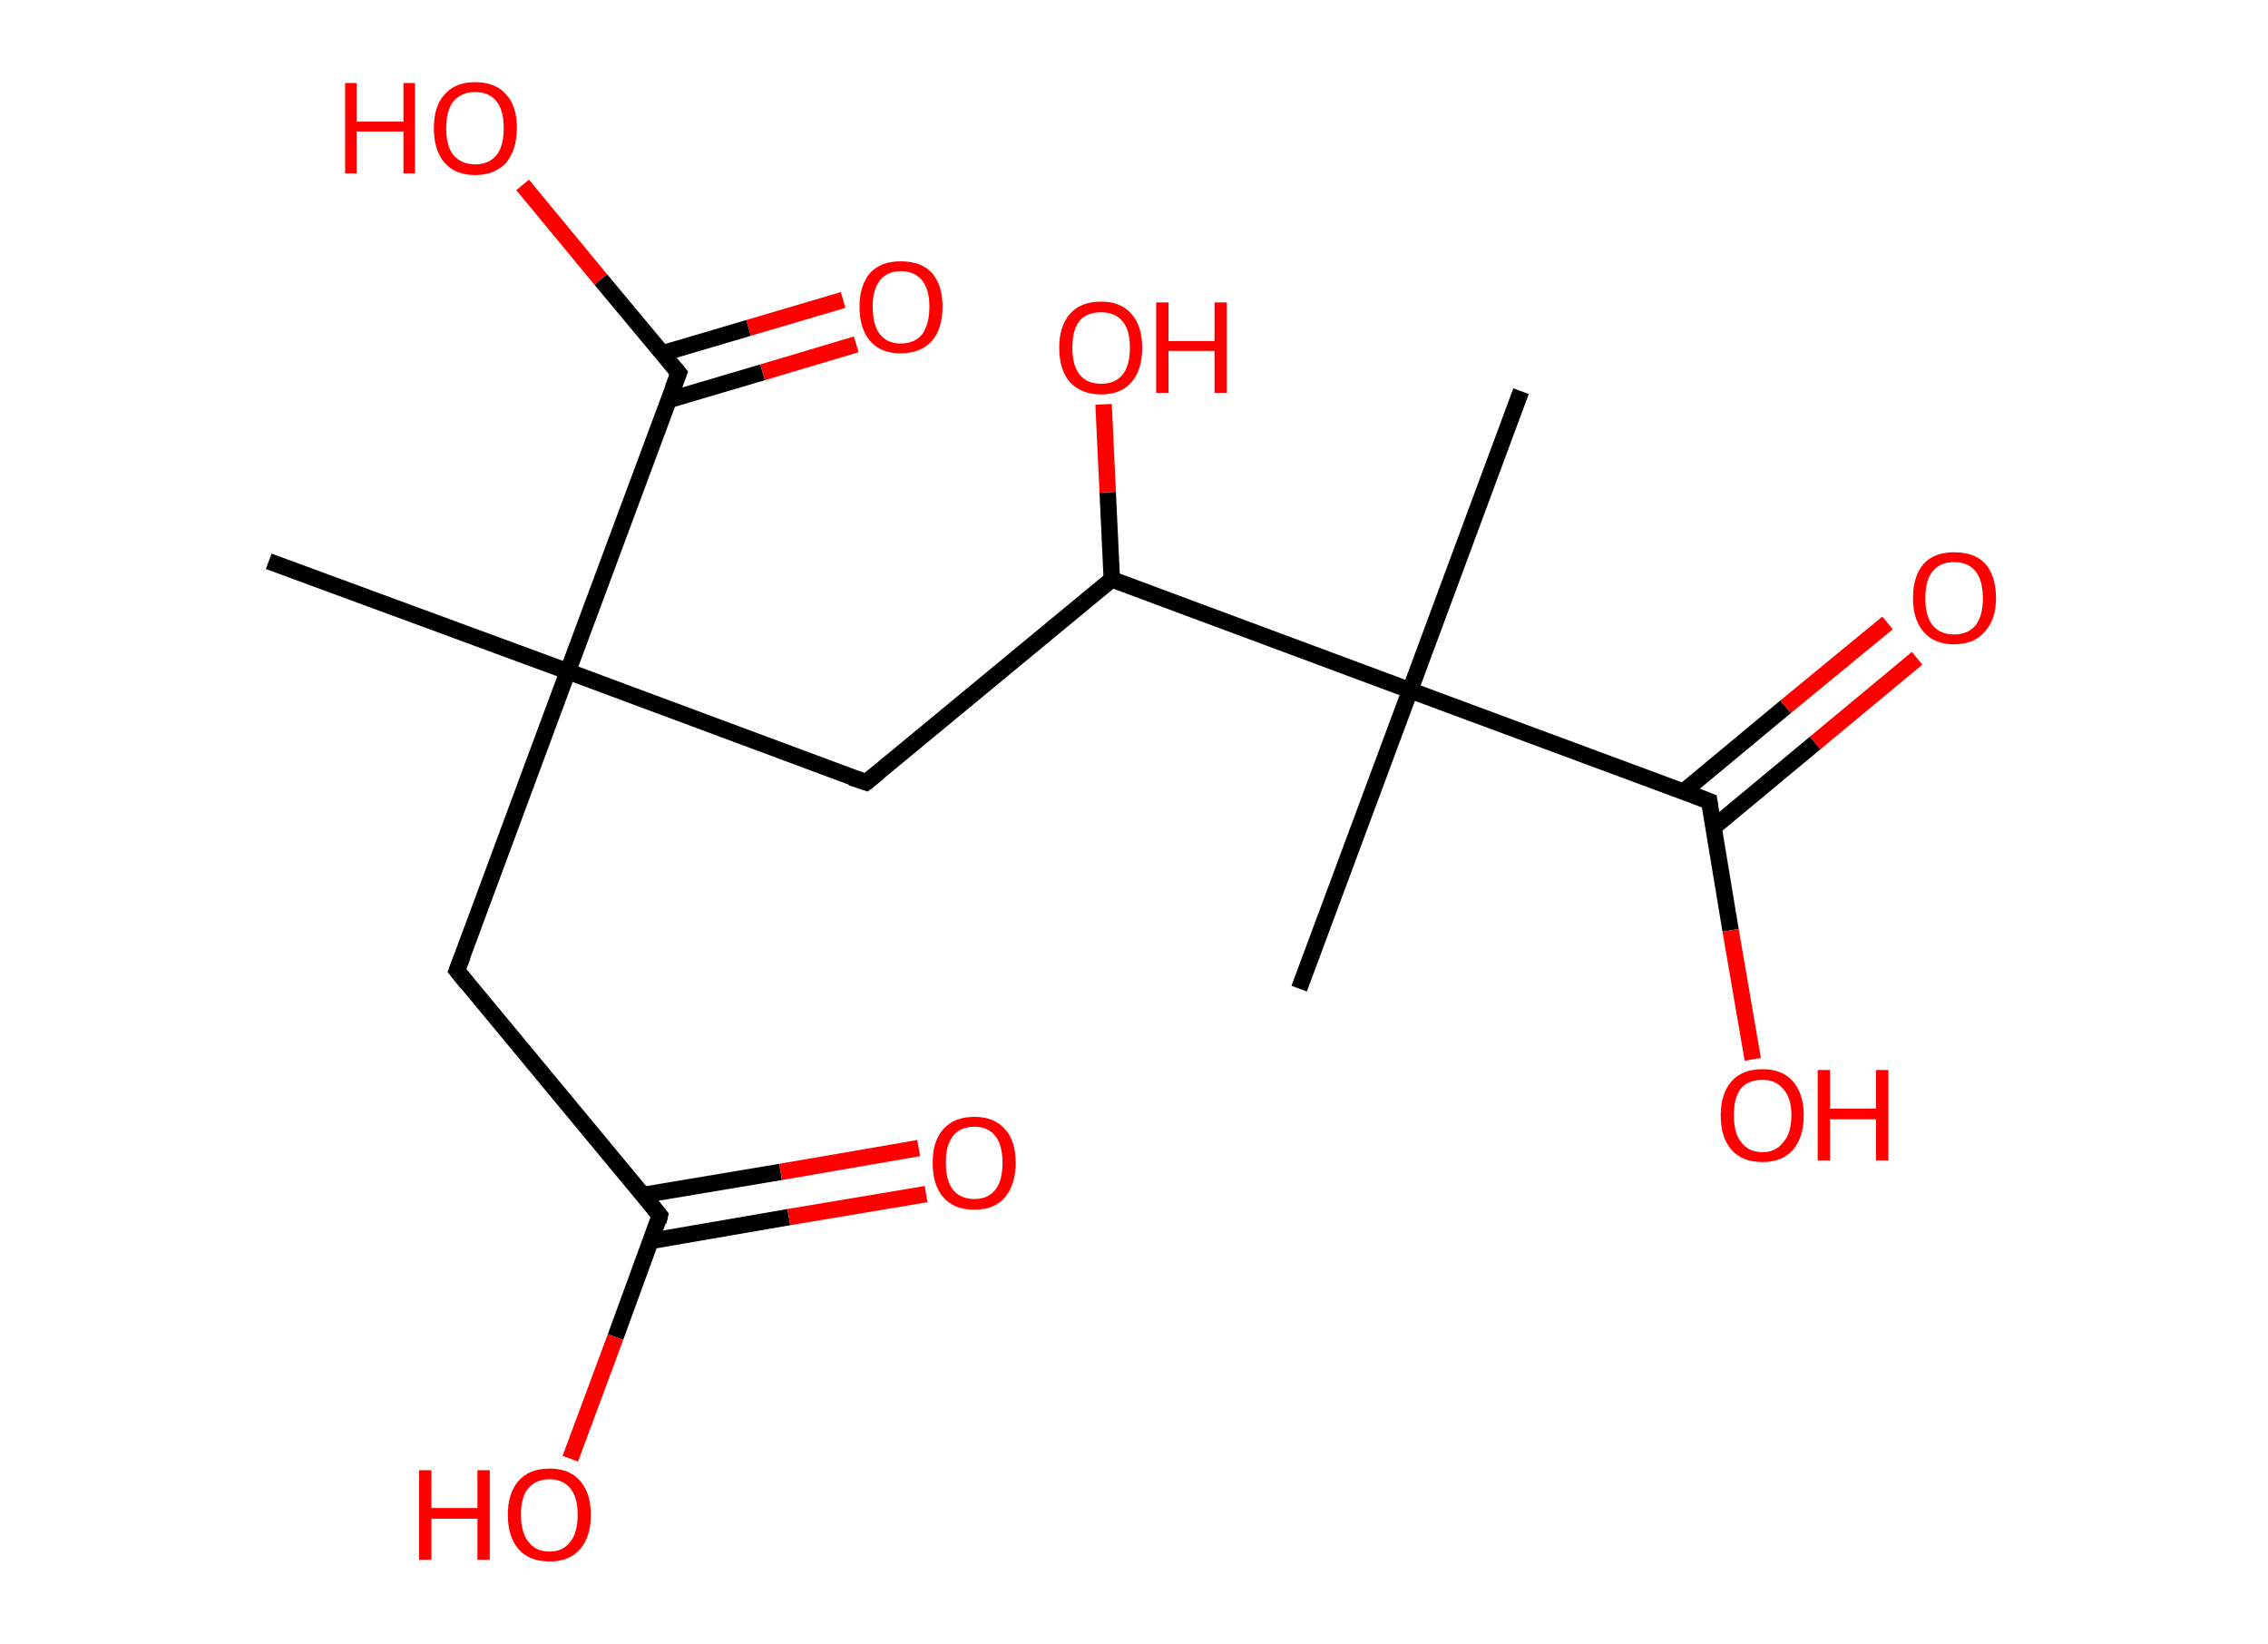 <?xml version='1.0' encoding='ASCII' standalone='yes'?>
<svg xmlns="http://www.w3.org/2000/svg" xmlns:rdkit="http://www.rdkit.org/xml" xmlns:xlink="http://www.w3.org/1999/xlink" version="1.1" baseProfile="full" xml:space="preserve" width="276px" height="200px" viewBox="0 0 276 200">
<!-- END OF HEADER -->
<rect style="opacity:1.0;fill:#FFFFFF;stroke:none" width="276.0" height="200.0" x="0.0" y="0.0"> </rect>
<path class="bond-0 atom-0 atom-1" d="M 32.7,68.3 L 69.1,81.7" style="fill:none;fill-rule:evenodd;stroke:#000000;stroke-width:2.0px;stroke-linecap:butt;stroke-linejoin:miter;stroke-opacity:1"/>
<path class="bond-1 atom-1 atom-2" d="M 69.1,81.7 L 55.6,118.1" style="fill:none;fill-rule:evenodd;stroke:#000000;stroke-width:2.0px;stroke-linecap:butt;stroke-linejoin:miter;stroke-opacity:1"/>
<path class="bond-2 atom-2 atom-3" d="M 55.6,118.1 L 80.3,147.9" style="fill:none;fill-rule:evenodd;stroke:#000000;stroke-width:2.0px;stroke-linecap:butt;stroke-linejoin:miter;stroke-opacity:1"/>
<path class="bond-3 atom-3 atom-4" d="M 79.2,151.0 L 96.0,148.1" style="fill:none;fill-rule:evenodd;stroke:#000000;stroke-width:2.0px;stroke-linecap:butt;stroke-linejoin:miter;stroke-opacity:1"/>
<path class="bond-3 atom-3 atom-4" d="M 96.0,148.1 L 112.7,145.3" style="fill:none;fill-rule:evenodd;stroke:#FF0000;stroke-width:2.0px;stroke-linecap:butt;stroke-linejoin:miter;stroke-opacity:1"/>
<path class="bond-3 atom-3 atom-4" d="M 78.3,145.4 L 95.0,142.6" style="fill:none;fill-rule:evenodd;stroke:#000000;stroke-width:2.0px;stroke-linecap:butt;stroke-linejoin:miter;stroke-opacity:1"/>
<path class="bond-3 atom-3 atom-4" d="M 95.0,142.6 L 111.8,139.7" style="fill:none;fill-rule:evenodd;stroke:#FF0000;stroke-width:2.0px;stroke-linecap:butt;stroke-linejoin:miter;stroke-opacity:1"/>
<path class="bond-4 atom-3 atom-5" d="M 80.3,147.9 L 74.9,162.7" style="fill:none;fill-rule:evenodd;stroke:#000000;stroke-width:2.0px;stroke-linecap:butt;stroke-linejoin:miter;stroke-opacity:1"/>
<path class="bond-4 atom-3 atom-5" d="M 74.9,162.7 L 69.4,177.5" style="fill:none;fill-rule:evenodd;stroke:#FF0000;stroke-width:2.0px;stroke-linecap:butt;stroke-linejoin:miter;stroke-opacity:1"/>
<path class="bond-5 atom-1 atom-6" d="M 69.1,81.7 L 105.4,95.2" style="fill:none;fill-rule:evenodd;stroke:#000000;stroke-width:2.0px;stroke-linecap:butt;stroke-linejoin:miter;stroke-opacity:1"/>
<path class="bond-6 atom-6 atom-7" d="M 105.4,95.2 L 135.3,70.5" style="fill:none;fill-rule:evenodd;stroke:#000000;stroke-width:2.0px;stroke-linecap:butt;stroke-linejoin:miter;stroke-opacity:1"/>
<path class="bond-7 atom-7 atom-8" d="M 135.3,70.5 L 134.8,59.9" style="fill:none;fill-rule:evenodd;stroke:#000000;stroke-width:2.0px;stroke-linecap:butt;stroke-linejoin:miter;stroke-opacity:1"/>
<path class="bond-7 atom-7 atom-8" d="M 134.8,59.9 L 134.3,49.2" style="fill:none;fill-rule:evenodd;stroke:#FF0000;stroke-width:2.0px;stroke-linecap:butt;stroke-linejoin:miter;stroke-opacity:1"/>
<path class="bond-8 atom-7 atom-9" d="M 135.3,70.5 L 171.6,84.0" style="fill:none;fill-rule:evenodd;stroke:#000000;stroke-width:2.0px;stroke-linecap:butt;stroke-linejoin:miter;stroke-opacity:1"/>
<path class="bond-9 atom-9 atom-10" d="M 171.6,84.0 L 158.1,120.3" style="fill:none;fill-rule:evenodd;stroke:#000000;stroke-width:2.0px;stroke-linecap:butt;stroke-linejoin:miter;stroke-opacity:1"/>
<path class="bond-10 atom-9 atom-11" d="M 171.6,84.0 L 185.1,47.6" style="fill:none;fill-rule:evenodd;stroke:#000000;stroke-width:2.0px;stroke-linecap:butt;stroke-linejoin:miter;stroke-opacity:1"/>
<path class="bond-11 atom-9 atom-12" d="M 171.6,84.0 L 208.0,97.5" style="fill:none;fill-rule:evenodd;stroke:#000000;stroke-width:2.0px;stroke-linecap:butt;stroke-linejoin:miter;stroke-opacity:1"/>
<path class="bond-12 atom-12 atom-13" d="M 208.5,100.7 L 220.9,90.4" style="fill:none;fill-rule:evenodd;stroke:#000000;stroke-width:2.0px;stroke-linecap:butt;stroke-linejoin:miter;stroke-opacity:1"/>
<path class="bond-12 atom-12 atom-13" d="M 220.9,90.4 L 233.3,80.1" style="fill:none;fill-rule:evenodd;stroke:#FF0000;stroke-width:2.0px;stroke-linecap:butt;stroke-linejoin:miter;stroke-opacity:1"/>
<path class="bond-12 atom-12 atom-13" d="M 204.9,96.3 L 217.3,86.0" style="fill:none;fill-rule:evenodd;stroke:#000000;stroke-width:2.0px;stroke-linecap:butt;stroke-linejoin:miter;stroke-opacity:1"/>
<path class="bond-12 atom-12 atom-13" d="M 217.3,86.0 L 229.7,75.8" style="fill:none;fill-rule:evenodd;stroke:#FF0000;stroke-width:2.0px;stroke-linecap:butt;stroke-linejoin:miter;stroke-opacity:1"/>
<path class="bond-13 atom-12 atom-14" d="M 208.0,97.5 L 210.6,113.2" style="fill:none;fill-rule:evenodd;stroke:#000000;stroke-width:2.0px;stroke-linecap:butt;stroke-linejoin:miter;stroke-opacity:1"/>
<path class="bond-13 atom-12 atom-14" d="M 210.6,113.2 L 213.3,128.9" style="fill:none;fill-rule:evenodd;stroke:#FF0000;stroke-width:2.0px;stroke-linecap:butt;stroke-linejoin:miter;stroke-opacity:1"/>
<path class="bond-14 atom-1 atom-15" d="M 69.1,81.7 L 82.6,45.4" style="fill:none;fill-rule:evenodd;stroke:#000000;stroke-width:2.0px;stroke-linecap:butt;stroke-linejoin:miter;stroke-opacity:1"/>
<path class="bond-15 atom-15 atom-16" d="M 81.3,48.7 L 92.8,45.3" style="fill:none;fill-rule:evenodd;stroke:#000000;stroke-width:2.0px;stroke-linecap:butt;stroke-linejoin:miter;stroke-opacity:1"/>
<path class="bond-15 atom-15 atom-16" d="M 92.8,45.3 L 104.2,41.9" style="fill:none;fill-rule:evenodd;stroke:#FF0000;stroke-width:2.0px;stroke-linecap:butt;stroke-linejoin:miter;stroke-opacity:1"/>
<path class="bond-15 atom-15 atom-16" d="M 80.6,43.0 L 91.1,39.9" style="fill:none;fill-rule:evenodd;stroke:#000000;stroke-width:2.0px;stroke-linecap:butt;stroke-linejoin:miter;stroke-opacity:1"/>
<path class="bond-15 atom-15 atom-16" d="M 91.1,39.9 L 102.6,36.5" style="fill:none;fill-rule:evenodd;stroke:#FF0000;stroke-width:2.0px;stroke-linecap:butt;stroke-linejoin:miter;stroke-opacity:1"/>
<path class="bond-16 atom-15 atom-17" d="M 82.6,45.4 L 73.1,34.0" style="fill:none;fill-rule:evenodd;stroke:#000000;stroke-width:2.0px;stroke-linecap:butt;stroke-linejoin:miter;stroke-opacity:1"/>
<path class="bond-16 atom-15 atom-17" d="M 73.1,34.0 L 63.6,22.5" style="fill:none;fill-rule:evenodd;stroke:#FF0000;stroke-width:2.0px;stroke-linecap:butt;stroke-linejoin:miter;stroke-opacity:1"/>
<path d="M 56.3,116.3 L 55.6,118.1 L 56.8,119.6" style="fill:none;stroke:#000000;stroke-width:2.0px;stroke-linecap:butt;stroke-linejoin:miter;stroke-opacity:1;"/>
<path d="M 79.1,146.4 L 80.3,147.9 L 80.1,148.7" style="fill:none;stroke:#000000;stroke-width:2.0px;stroke-linecap:butt;stroke-linejoin:miter;stroke-opacity:1;"/>
<path d="M 103.6,94.6 L 105.4,95.2 L 106.9,94.0" style="fill:none;stroke:#000000;stroke-width:2.0px;stroke-linecap:butt;stroke-linejoin:miter;stroke-opacity:1;"/>
<path d="M 206.2,96.8 L 208.0,97.5 L 208.1,98.2" style="fill:none;stroke:#000000;stroke-width:2.0px;stroke-linecap:butt;stroke-linejoin:miter;stroke-opacity:1;"/>
<path d="M 81.9,47.2 L 82.6,45.4 L 82.1,44.8" style="fill:none;stroke:#000000;stroke-width:2.0px;stroke-linecap:butt;stroke-linejoin:miter;stroke-opacity:1;"/>
<path class="atom-4" d="M 113.5 141.5 Q 113.5 138.8, 114.8 137.4 Q 116.1 135.9, 118.6 135.9 Q 121.0 135.9, 122.3 137.4 Q 123.6 138.8, 123.6 141.5 Q 123.6 144.1, 122.3 145.7 Q 121.0 147.2, 118.6 147.2 Q 116.1 147.2, 114.8 145.7 Q 113.5 144.2, 113.5 141.5 M 118.6 145.9 Q 120.2 145.9, 121.1 144.8 Q 122.0 143.7, 122.0 141.5 Q 122.0 139.3, 121.1 138.2 Q 120.2 137.1, 118.6 137.1 Q 116.9 137.1, 116.0 138.2 Q 115.1 139.3, 115.1 141.5 Q 115.1 143.7, 116.0 144.8 Q 116.9 145.9, 118.6 145.9 " fill="#FF0000"/>
<path class="atom-5" d="M 51.0 178.9 L 52.5 178.9 L 52.5 183.5 L 58.1 183.5 L 58.1 178.9 L 59.6 178.9 L 59.6 189.8 L 58.1 189.8 L 58.1 184.8 L 52.5 184.8 L 52.5 189.8 L 51.0 189.8 L 51.0 178.9 " fill="#FF0000"/>
<path class="atom-5" d="M 61.8 184.3 Q 61.8 181.7, 63.1 180.2 Q 64.4 178.7, 66.9 178.7 Q 69.3 178.7, 70.6 180.2 Q 71.9 181.7, 71.9 184.3 Q 71.9 187.0, 70.6 188.5 Q 69.3 190.0, 66.9 190.0 Q 64.4 190.0, 63.1 188.5 Q 61.8 187.0, 61.8 184.3 M 66.9 188.8 Q 68.5 188.8, 69.4 187.6 Q 70.3 186.5, 70.3 184.3 Q 70.3 182.2, 69.4 181.1 Q 68.5 180.0, 66.9 180.0 Q 65.2 180.0, 64.3 181.1 Q 63.4 182.1, 63.4 184.3 Q 63.4 186.5, 64.3 187.6 Q 65.2 188.8, 66.9 188.8 " fill="#FF0000"/>
<path class="atom-8" d="M 128.9 42.3 Q 128.9 39.7, 130.2 38.2 Q 131.5 36.7, 134.0 36.7 Q 136.4 36.7, 137.7 38.2 Q 139.0 39.7, 139.0 42.3 Q 139.0 45.0, 137.7 46.5 Q 136.4 48.0, 134.0 48.0 Q 131.6 48.0, 130.2 46.5 Q 128.9 45.0, 128.9 42.3 M 134.0 46.7 Q 135.7 46.7, 136.6 45.6 Q 137.5 44.5, 137.5 42.3 Q 137.5 40.1, 136.6 39.1 Q 135.7 38.0, 134.0 38.0 Q 132.3 38.0, 131.4 39.0 Q 130.5 40.1, 130.5 42.3 Q 130.5 44.5, 131.4 45.6 Q 132.3 46.7, 134.0 46.7 " fill="#FF0000"/>
<path class="atom-8" d="M 140.7 36.8 L 142.2 36.8 L 142.2 41.5 L 147.8 41.5 L 147.8 36.8 L 149.3 36.8 L 149.3 47.8 L 147.8 47.8 L 147.8 42.7 L 142.2 42.7 L 142.2 47.8 L 140.7 47.8 L 140.7 36.8 " fill="#FF0000"/>
<path class="atom-13" d="M 232.8 72.8 Q 232.8 70.1, 234.1 68.6 Q 235.4 67.2, 237.8 67.2 Q 240.3 67.2, 241.6 68.6 Q 242.9 70.1, 242.9 72.8 Q 242.9 75.4, 241.5 76.9 Q 240.2 78.4, 237.8 78.4 Q 235.4 78.4, 234.1 76.9 Q 232.8 75.4, 232.8 72.8 M 237.8 77.2 Q 239.5 77.2, 240.4 76.1 Q 241.3 75.0, 241.3 72.8 Q 241.3 70.6, 240.4 69.5 Q 239.5 68.4, 237.8 68.4 Q 236.1 68.4, 235.2 69.5 Q 234.3 70.6, 234.3 72.8 Q 234.3 75.0, 235.2 76.1 Q 236.1 77.2, 237.8 77.2 " fill="#FF0000"/>
<path class="atom-14" d="M 209.4 135.7 Q 209.4 133.1, 210.7 131.6 Q 212.0 130.1, 214.5 130.1 Q 216.9 130.1, 218.2 131.6 Q 219.5 133.1, 219.5 135.7 Q 219.5 138.4, 218.2 139.9 Q 216.9 141.4, 214.5 141.4 Q 212.0 141.4, 210.7 139.9 Q 209.4 138.4, 209.4 135.7 M 214.5 140.2 Q 216.1 140.2, 217.0 139.0 Q 218.0 137.9, 218.0 135.7 Q 218.0 133.6, 217.0 132.5 Q 216.1 131.4, 214.5 131.4 Q 212.8 131.4, 211.9 132.4 Q 211.0 133.5, 211.0 135.7 Q 211.0 137.9, 211.9 139.0 Q 212.8 140.2, 214.5 140.2 " fill="#FF0000"/>
<path class="atom-14" d="M 221.2 130.2 L 222.7 130.2 L 222.7 134.9 L 228.3 134.9 L 228.3 130.2 L 229.8 130.2 L 229.8 141.2 L 228.3 141.2 L 228.3 136.2 L 222.7 136.2 L 222.7 141.2 L 221.2 141.2 L 221.2 130.2 " fill="#FF0000"/>
<path class="atom-16" d="M 104.6 37.3 Q 104.6 34.7, 105.9 33.2 Q 107.2 31.8, 109.6 31.8 Q 112.1 31.8, 113.4 33.2 Q 114.7 34.7, 114.7 37.3 Q 114.7 40.0, 113.4 41.5 Q 112.0 43.0, 109.6 43.0 Q 107.2 43.0, 105.9 41.5 Q 104.6 40.0, 104.6 37.3 M 109.6 41.8 Q 111.3 41.8, 112.2 40.7 Q 113.1 39.5, 113.1 37.3 Q 113.1 35.2, 112.2 34.1 Q 111.3 33.0, 109.6 33.0 Q 108.0 33.0, 107.1 34.1 Q 106.2 35.2, 106.2 37.3 Q 106.2 39.6, 107.1 40.7 Q 108.0 41.8, 109.6 41.8 " fill="#FF0000"/>
<path class="atom-17" d="M 42.0 10.1 L 43.4 10.1 L 43.4 14.8 L 49.1 14.8 L 49.1 10.1 L 50.5 10.1 L 50.5 21.1 L 49.1 21.1 L 49.1 16.0 L 43.4 16.0 L 43.4 21.1 L 42.0 21.1 L 42.0 10.1 " fill="#FF0000"/>
<path class="atom-17" d="M 52.8 15.6 Q 52.8 12.9, 54.1 11.5 Q 55.4 10.0, 57.8 10.0 Q 60.3 10.0, 61.6 11.5 Q 62.9 12.9, 62.9 15.6 Q 62.9 18.2, 61.6 19.8 Q 60.2 21.3, 57.8 21.3 Q 55.4 21.3, 54.1 19.8 Q 52.8 18.3, 52.8 15.6 M 57.8 20.0 Q 59.5 20.0, 60.4 18.9 Q 61.3 17.8, 61.3 15.6 Q 61.3 13.4, 60.4 12.3 Q 59.5 11.2, 57.8 11.2 Q 56.2 11.2, 55.2 12.3 Q 54.3 13.4, 54.3 15.6 Q 54.3 17.8, 55.2 18.9 Q 56.2 20.0, 57.8 20.0 " fill="#FF0000"/>
</svg>
